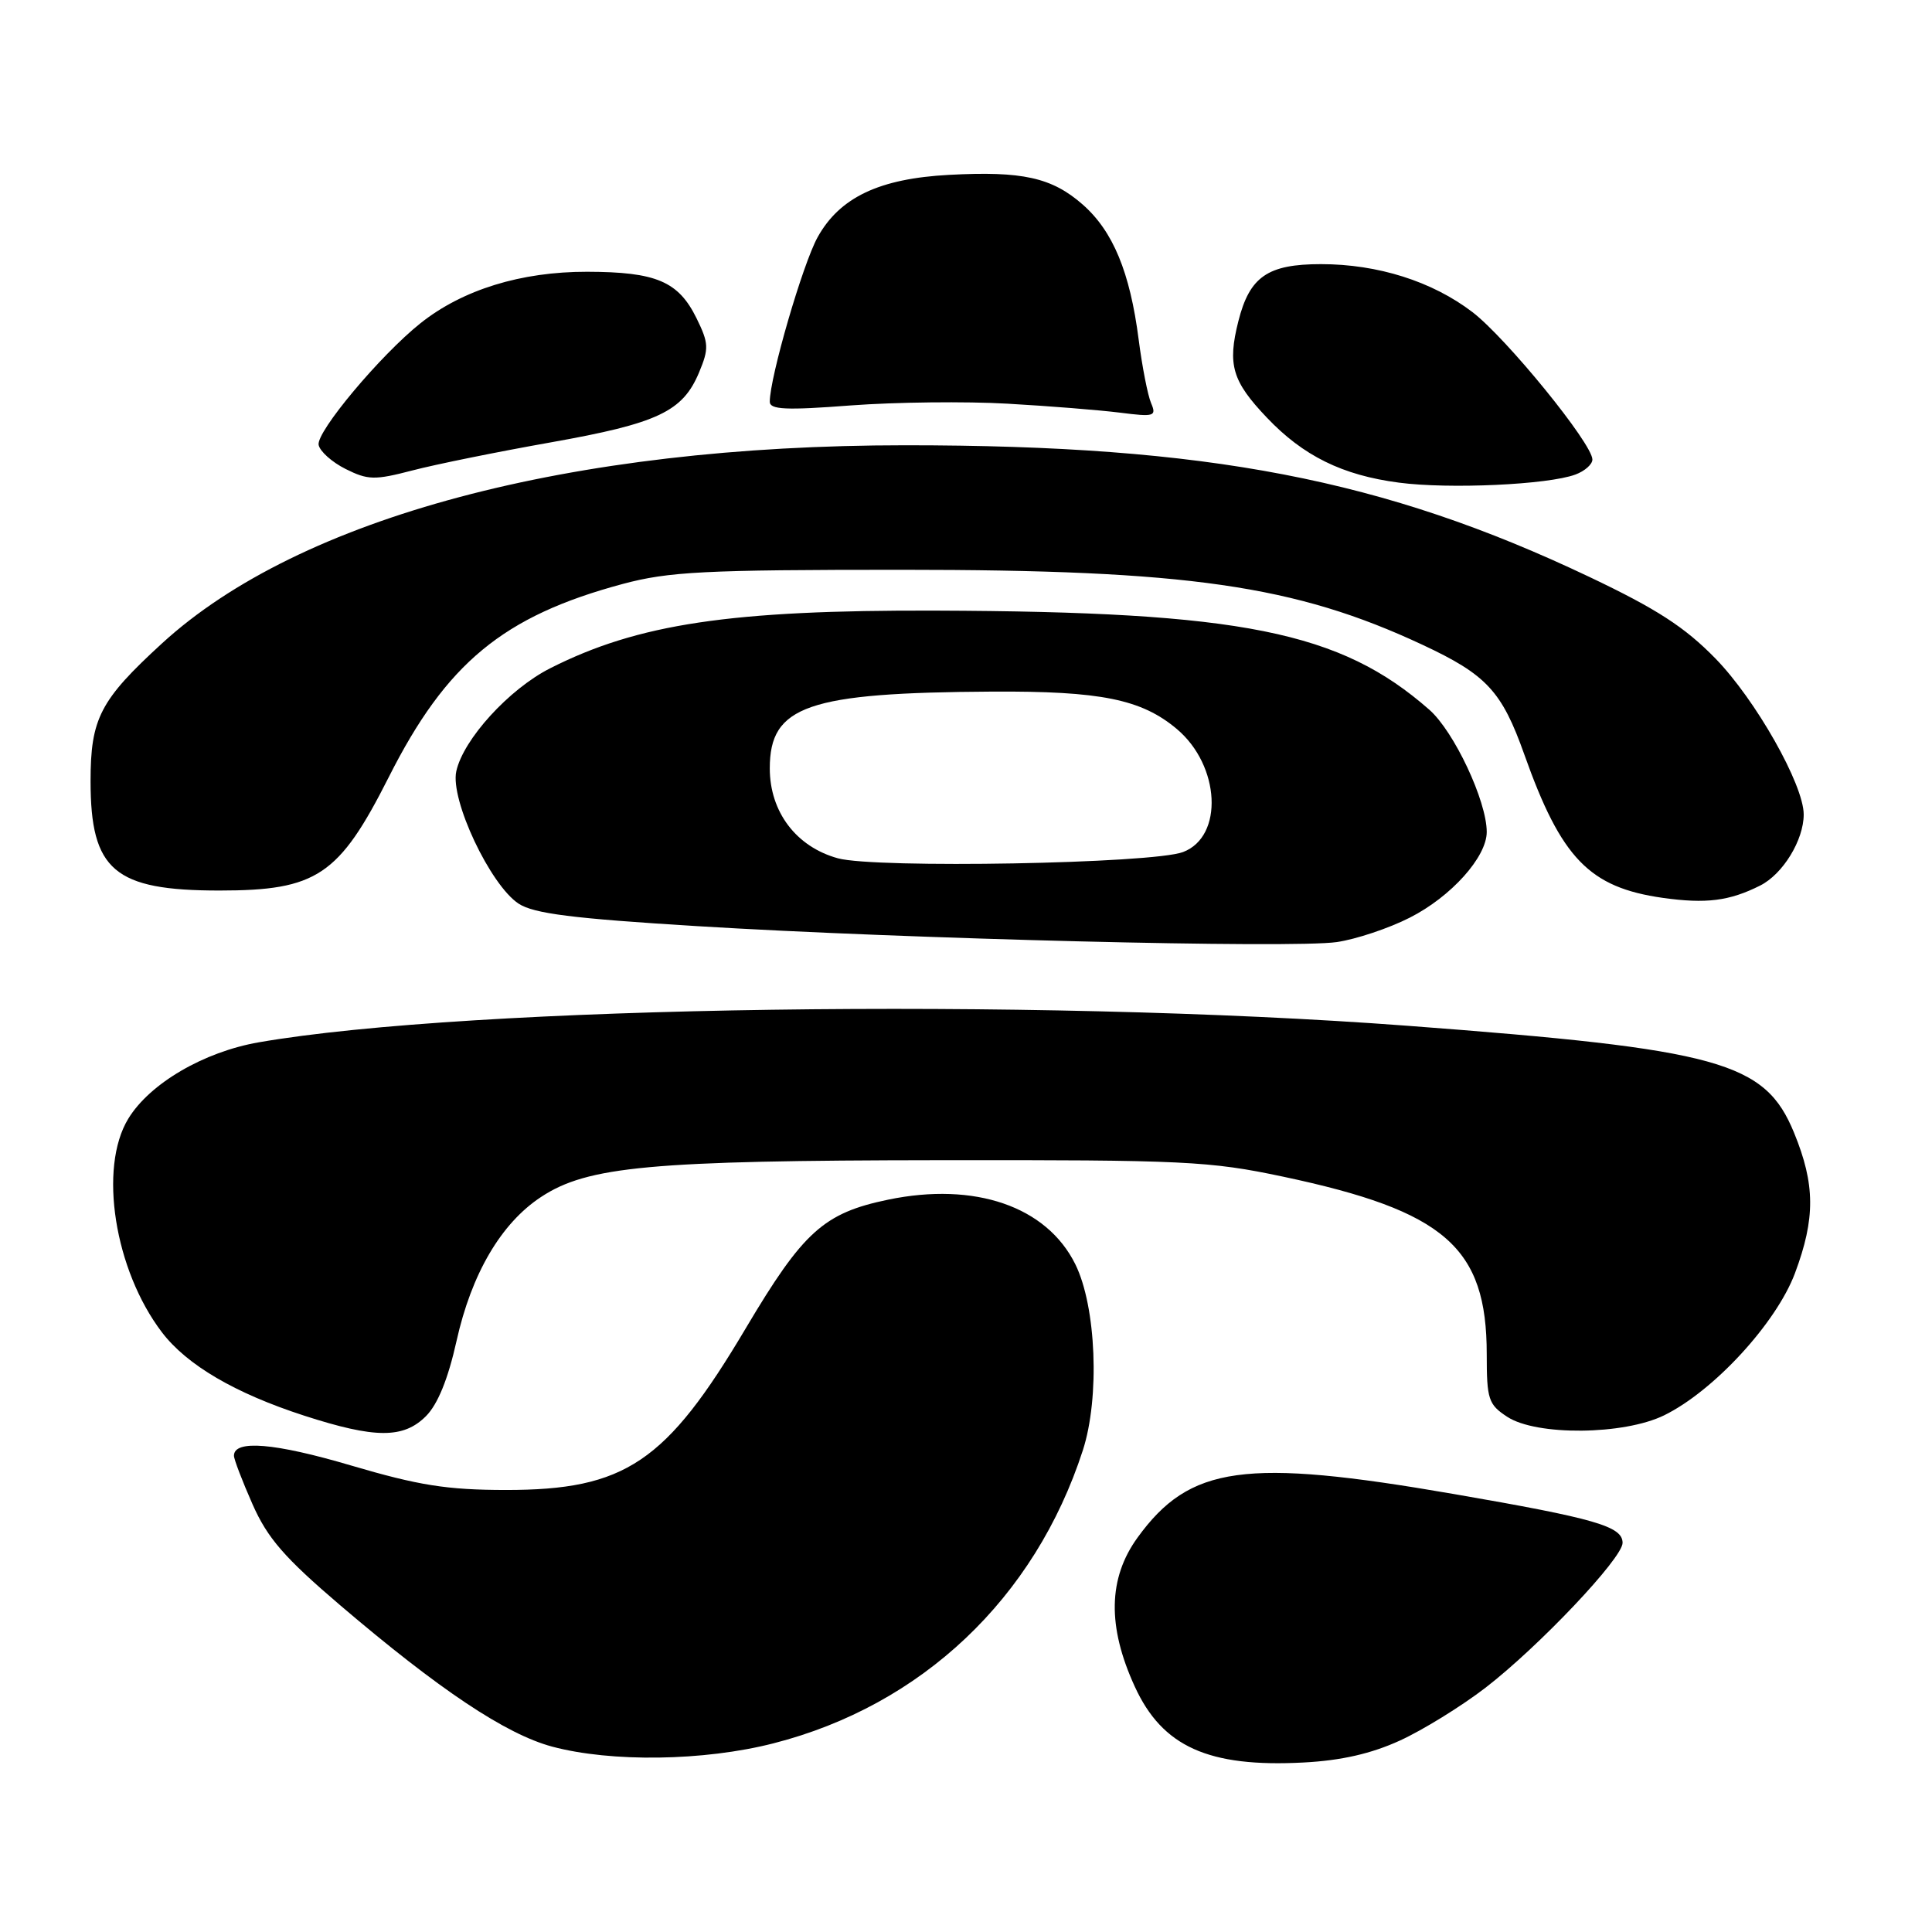 <?xml version="1.0" encoding="UTF-8" standalone="no"?>
<!DOCTYPE svg PUBLIC "-//W3C//DTD SVG 1.1//EN" "http://www.w3.org/Graphics/SVG/1.1/DTD/svg11.dtd" >
<svg xmlns="http://www.w3.org/2000/svg" xmlns:xlink="http://www.w3.org/1999/xlink" version="1.1" viewBox="0 0 256 256">
 <g >
 <path fill="currentColor"
d=" M 185.50 230.63 C 188.54 229.24 193.62 226.10 196.80 223.66 C 203.88 218.21 215.00 206.47 215.00 204.44 C 215.00 202.25 211.43 201.21 192.55 197.95 C 164.94 193.18 157.65 194.19 150.73 203.74 C 146.83 209.12 146.71 215.51 150.36 223.47 C 154.01 231.45 160.13 234.21 172.74 233.54 C 177.72 233.28 181.70 232.37 185.50 230.63 Z  M 102.49 231.00 C 122.13 225.98 137.12 211.79 143.48 192.18 C 145.75 185.18 145.26 173.11 142.48 167.51 C 138.68 159.85 129.18 156.58 117.69 158.96 C 109.14 160.73 106.42 163.20 98.82 176.00 C 88.27 193.79 82.85 197.44 67.00 197.43 C 59.23 197.42 55.49 196.83 46.50 194.18 C 36.37 191.19 31.00 190.75 31.00 192.89 C 31.00 193.37 32.11 196.26 33.46 199.32 C 35.45 203.82 37.68 206.39 45.07 212.70 C 58.23 223.92 67.00 229.77 73.14 231.43 C 80.98 233.53 93.28 233.36 102.49 231.00 Z  M 56.44 187.65 C 58.00 186.09 59.37 182.73 60.49 177.70 C 62.47 168.78 66.40 162.08 71.70 158.60 C 77.86 154.54 86.23 153.77 124.50 153.73 C 156.93 153.69 160.27 153.85 170.00 155.91 C 191.48 160.46 197.00 165.27 197.00 179.44 C 197.00 185.42 197.22 186.10 199.71 187.73 C 203.58 190.27 215.14 190.16 220.50 187.54 C 227.08 184.32 235.36 175.32 237.84 168.71 C 240.56 161.44 240.53 156.94 237.72 150.09 C 233.86 140.68 227.91 139.04 186.50 135.92 C 136.88 132.19 62.24 133.26 34.30 138.11 C 27.00 139.38 19.85 143.56 17.00 148.23 C 13.03 154.74 15.17 168.29 21.46 176.54 C 24.77 180.88 31.14 184.61 40.30 187.58 C 49.70 190.62 53.45 190.64 56.44 187.65 Z  M 186.81 121.59 C 192.28 118.82 197.00 113.56 197.00 110.24 C 197.00 106.13 192.67 96.92 189.39 94.04 C 177.58 83.67 164.53 81.05 124.00 80.91 C 96.82 80.82 84.53 82.66 72.90 88.55 C 67.45 91.31 61.39 97.96 60.46 102.20 C 59.63 105.96 64.96 117.27 68.72 119.74 C 70.74 121.06 75.90 121.71 92.40 122.72 C 119.86 124.41 171.21 125.69 177.13 124.83 C 179.67 124.46 184.03 123.01 186.81 121.59 Z  M 233.23 117.34 C 236.24 115.83 239.00 111.32 239.00 107.92 C 239.00 103.97 232.62 92.70 227.30 87.25 C 223.24 83.09 219.51 80.68 210.59 76.44 C 183.36 63.50 160.01 59.00 119.97 59.00 C 75.54 59.00 39.70 68.55 21.48 85.24 C 13.26 92.77 12.00 95.20 12.00 103.50 C 12.00 115.34 15.14 118.00 29.08 118.00 C 41.97 118.00 44.92 116.02 51.50 103.00 C 59.14 87.85 66.66 81.64 82.50 77.38 C 88.62 75.74 93.28 75.50 119.50 75.50 C 157.36 75.50 171.61 77.55 188.47 85.43 C 196.99 89.41 199.00 91.58 201.99 100.00 C 206.87 113.74 210.60 117.59 220.31 118.97 C 226.07 119.78 229.16 119.39 233.23 117.34 Z  M 208.75 62.88 C 209.99 62.42 211.00 61.53 211.00 60.89 C 211.00 58.79 199.60 44.79 195.10 41.35 C 189.77 37.28 182.57 35.00 175.04 35.00 C 167.97 35.00 165.58 36.66 164.09 42.56 C 162.63 48.34 163.27 50.51 167.86 55.33 C 172.68 60.41 177.87 62.97 185.35 63.95 C 192.00 64.83 205.12 64.23 208.75 62.88 Z  M 73.02 58.61 C 87.18 56.09 90.46 54.54 92.63 49.35 C 93.95 46.18 93.92 45.49 92.30 42.18 C 89.89 37.28 86.96 36.03 77.79 36.01 C 69.03 36.00 61.32 38.38 55.74 42.81 C 50.42 47.04 41.90 57.21 42.22 58.95 C 42.38 59.80 43.99 61.24 45.79 62.14 C 48.75 63.62 49.64 63.64 54.63 62.34 C 57.68 61.54 65.96 59.86 73.02 58.61 Z  M 133.50 53.49 C 139.00 53.80 145.71 54.34 148.41 54.68 C 152.97 55.26 153.27 55.16 152.52 53.40 C 152.08 52.36 151.34 48.58 150.88 45.00 C 149.73 36.06 147.48 30.63 143.46 27.10 C 139.38 23.52 135.47 22.65 125.76 23.17 C 116.52 23.66 111.27 26.15 108.34 31.43 C 106.37 34.98 102.00 50.00 102.00 53.23 C 102.00 54.28 104.15 54.38 112.75 53.72 C 118.66 53.28 128.00 53.17 133.50 53.49 Z  M 111.03 113.73 C 105.50 112.21 102.00 107.58 102.00 101.81 C 102.00 93.51 107.02 91.78 131.47 91.64 C 145.84 91.56 151.25 92.65 155.94 96.60 C 161.69 101.44 162.17 110.85 156.76 112.90 C 152.73 114.44 116.03 115.10 111.03 113.73 Z "/>
</g>
</svg>